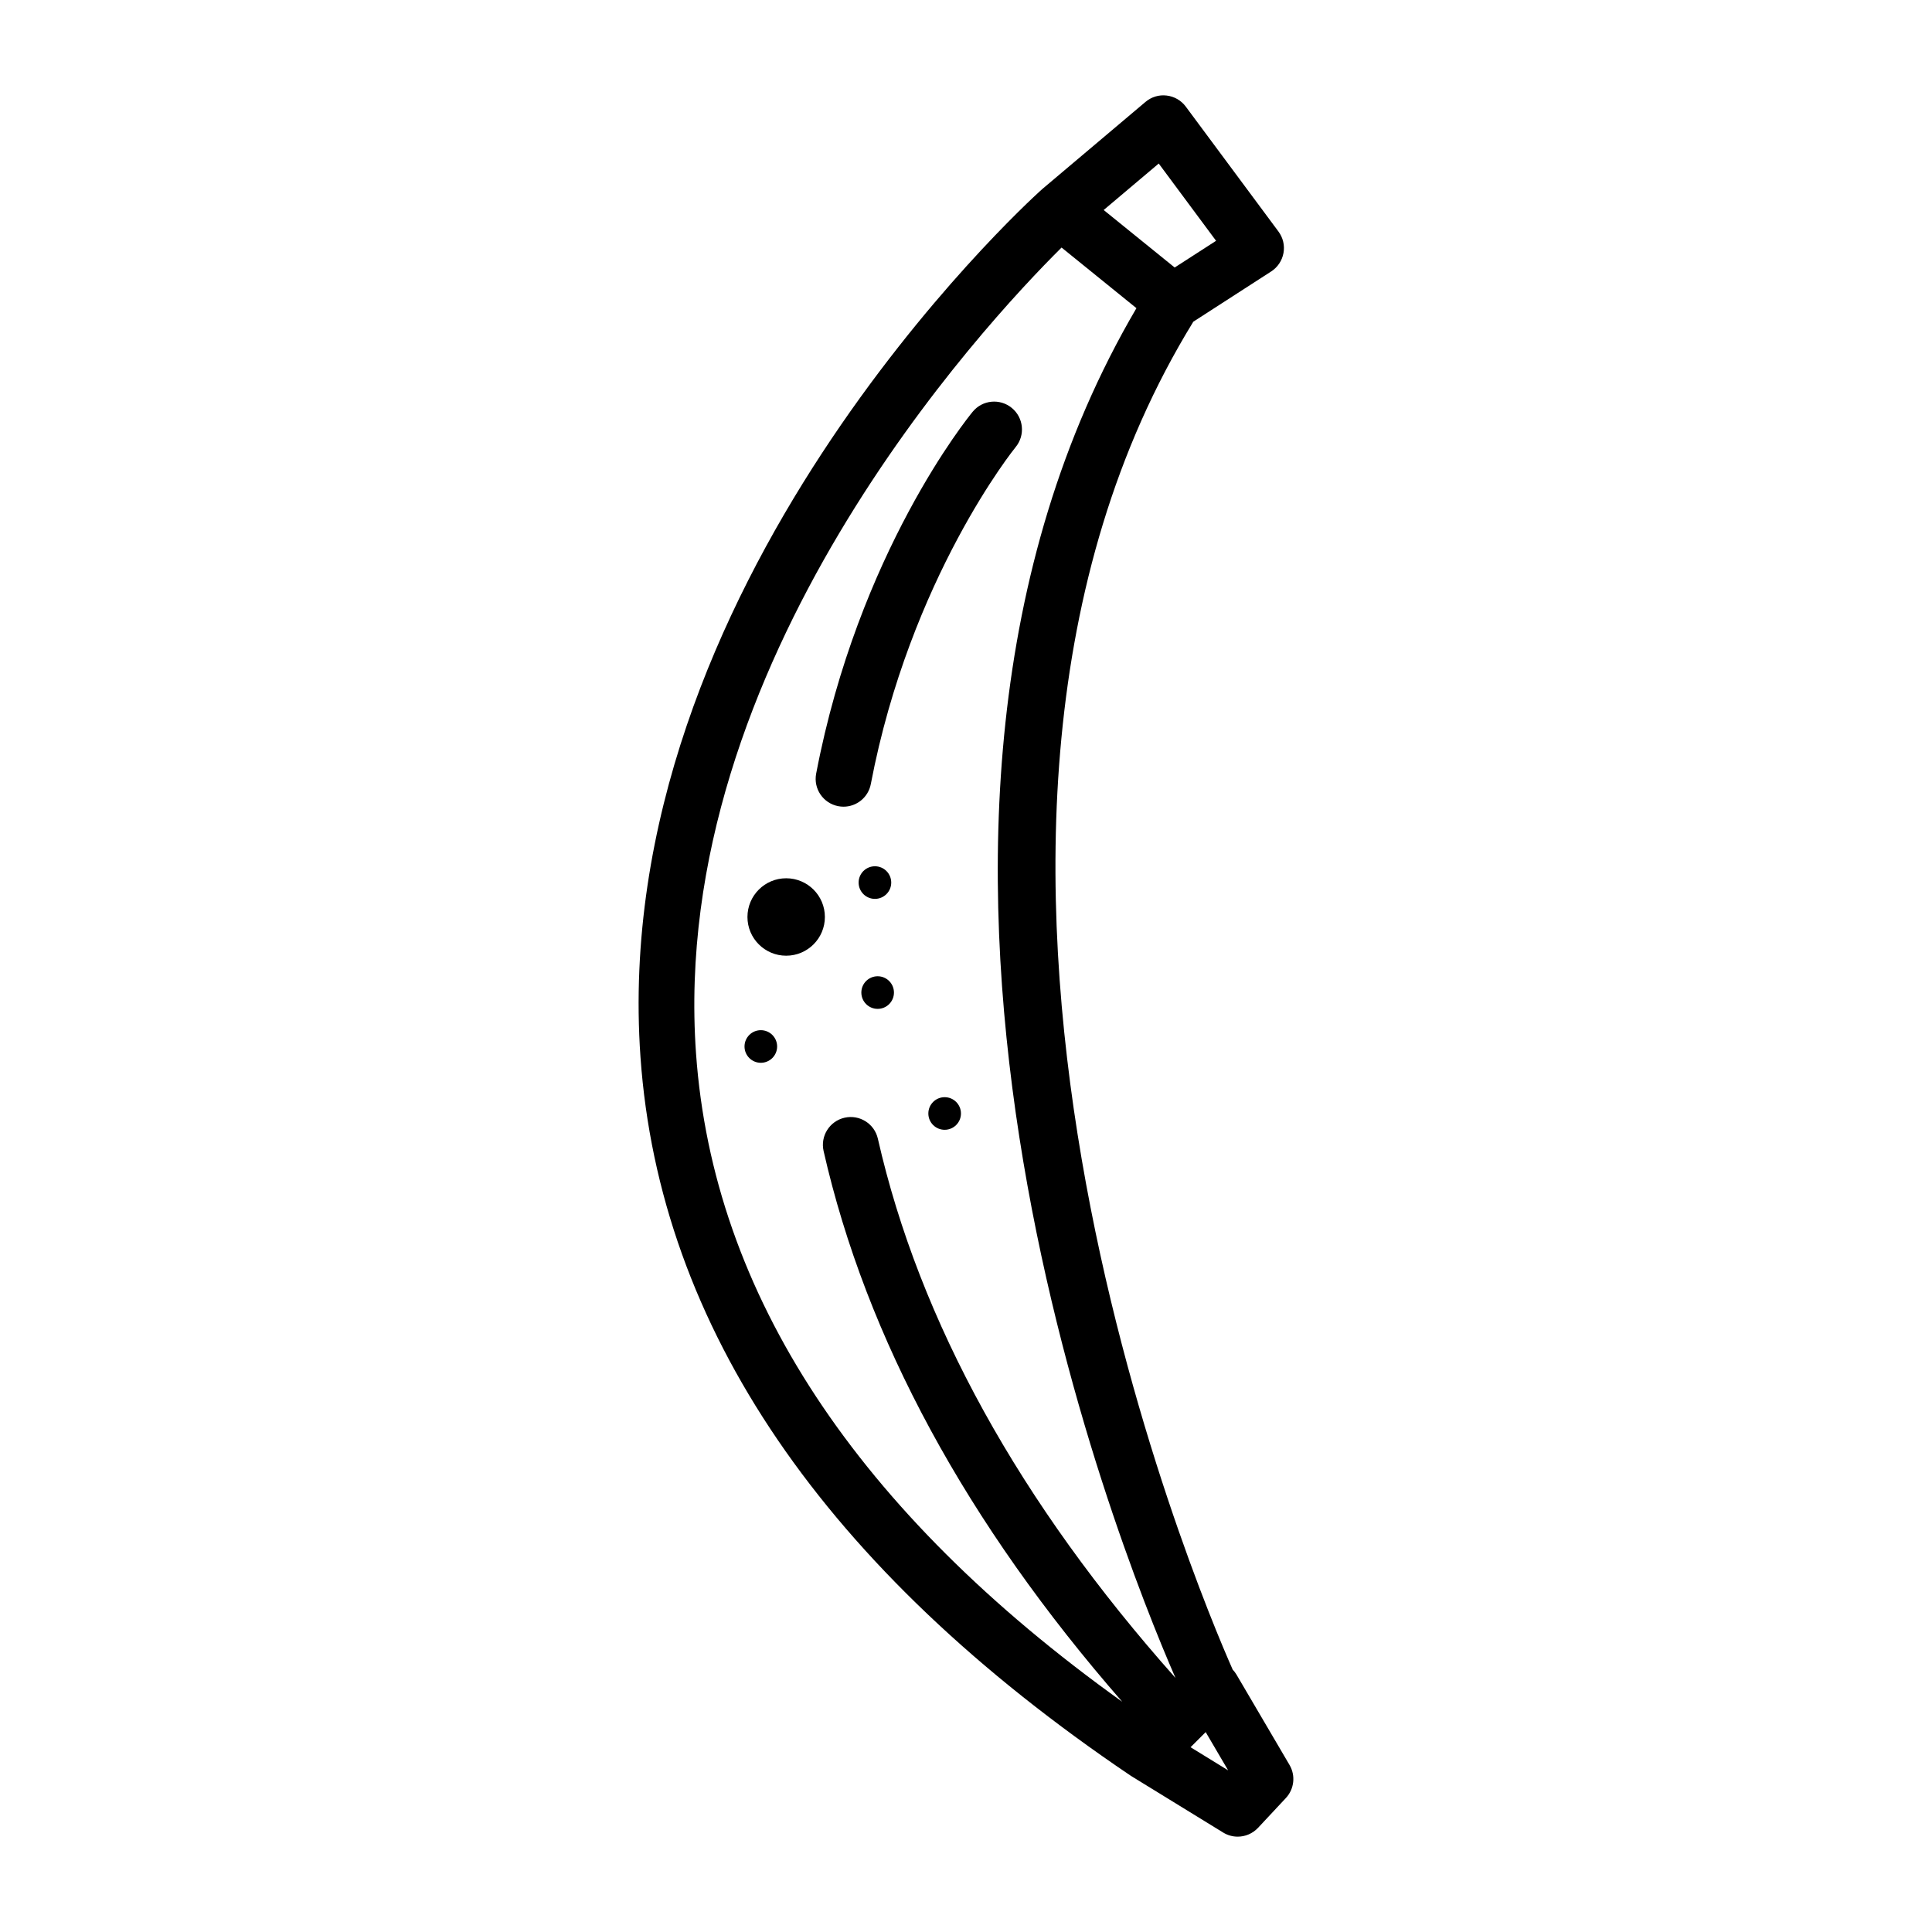 <svg height='100px' width='100px'  fill="#000000" xmlns="http://www.w3.org/2000/svg" xmlns:xlink="http://www.w3.org/1999/xlink" version="1.1" x="0px" y="0px" viewBox="0 0 100 100" enable-background="new 0 0 100 100" xml:space="preserve"><path d="M66.746,91.354l-2.747-4.679c-0.056-0.095-0.123-0.179-0.195-0.256c-1.796-4.053-18.375-43.192-2.038-69.768l4.031-2.601  c0.334-0.216,0.564-0.561,0.636-0.953s-0.023-0.795-0.261-1.115l-4.797-6.465c-0.236-0.319-0.595-0.526-0.99-0.572  c-0.395-0.049-0.791,0.073-1.095,0.33l-5.353,4.519c-0.006,0.005-0.008,0.012-0.014,0.018c-0.007,0.006-0.016,0.008-0.022,0.014  c-0.918,0.829-22.458,20.574-20.75,44.883C34.134,68.687,42.666,81.2,58.509,91.9c0.007,0.005,0.015,0.006,0.021,0.011  c0.011,0.007,0.02,0.016,0.03,0.022l4.749,2.918c0.233,0.144,0.494,0.214,0.753,0.214c0.389,0,0.772-0.157,1.054-0.457l1.44-1.542  C66.991,92.601,67.068,91.903,66.746,91.354z M59.976,8.464l2.968,4l-2.143,1.382l-3.675-2.976L59.976,8.464z M36.026,54.521  c-1.428-20.193,14.895-37.714,18.921-41.708l3.875,3.138c-15.799,26.906-1.034,63.892,2.02,70.897  C52.775,77.785,47.589,68.4,45.438,58.938c-0.176-0.776-0.95-1.262-1.724-1.085c-0.775,0.177-1.261,0.948-1.085,1.724  c2.206,9.703,7.408,19.285,15.46,28.508C44.337,78.24,36.905,66.961,36.026,54.521z M61.623,90.436l0.783-0.783l1.162,1.979  L61.623,90.436z"></path><path d="M43.389,41.728c0.091,0.017,0.182,0.026,0.271,0.026c0.678,0,1.281-0.48,1.413-1.17c2.04-10.689,7.443-17.377,7.497-17.443  c0.504-0.614,0.415-1.521-0.199-2.026c-0.614-0.505-1.521-0.417-2.024,0.196c-0.241,0.292-5.917,7.283-8.103,18.733  C42.095,40.825,42.607,41.579,43.389,41.728z"></path><circle cx="45.427" cy="51.375" r="0.844"></circle><circle cx="39.38" cy="54.166" r="0.844"></circle><circle cx="45.286" cy="45.682" r="0.844"></circle><circle cx="40.692" cy="47.463" r="2.004"></circle><circle cx="48.895" cy="57.634" r="0.844"></circle></svg>
